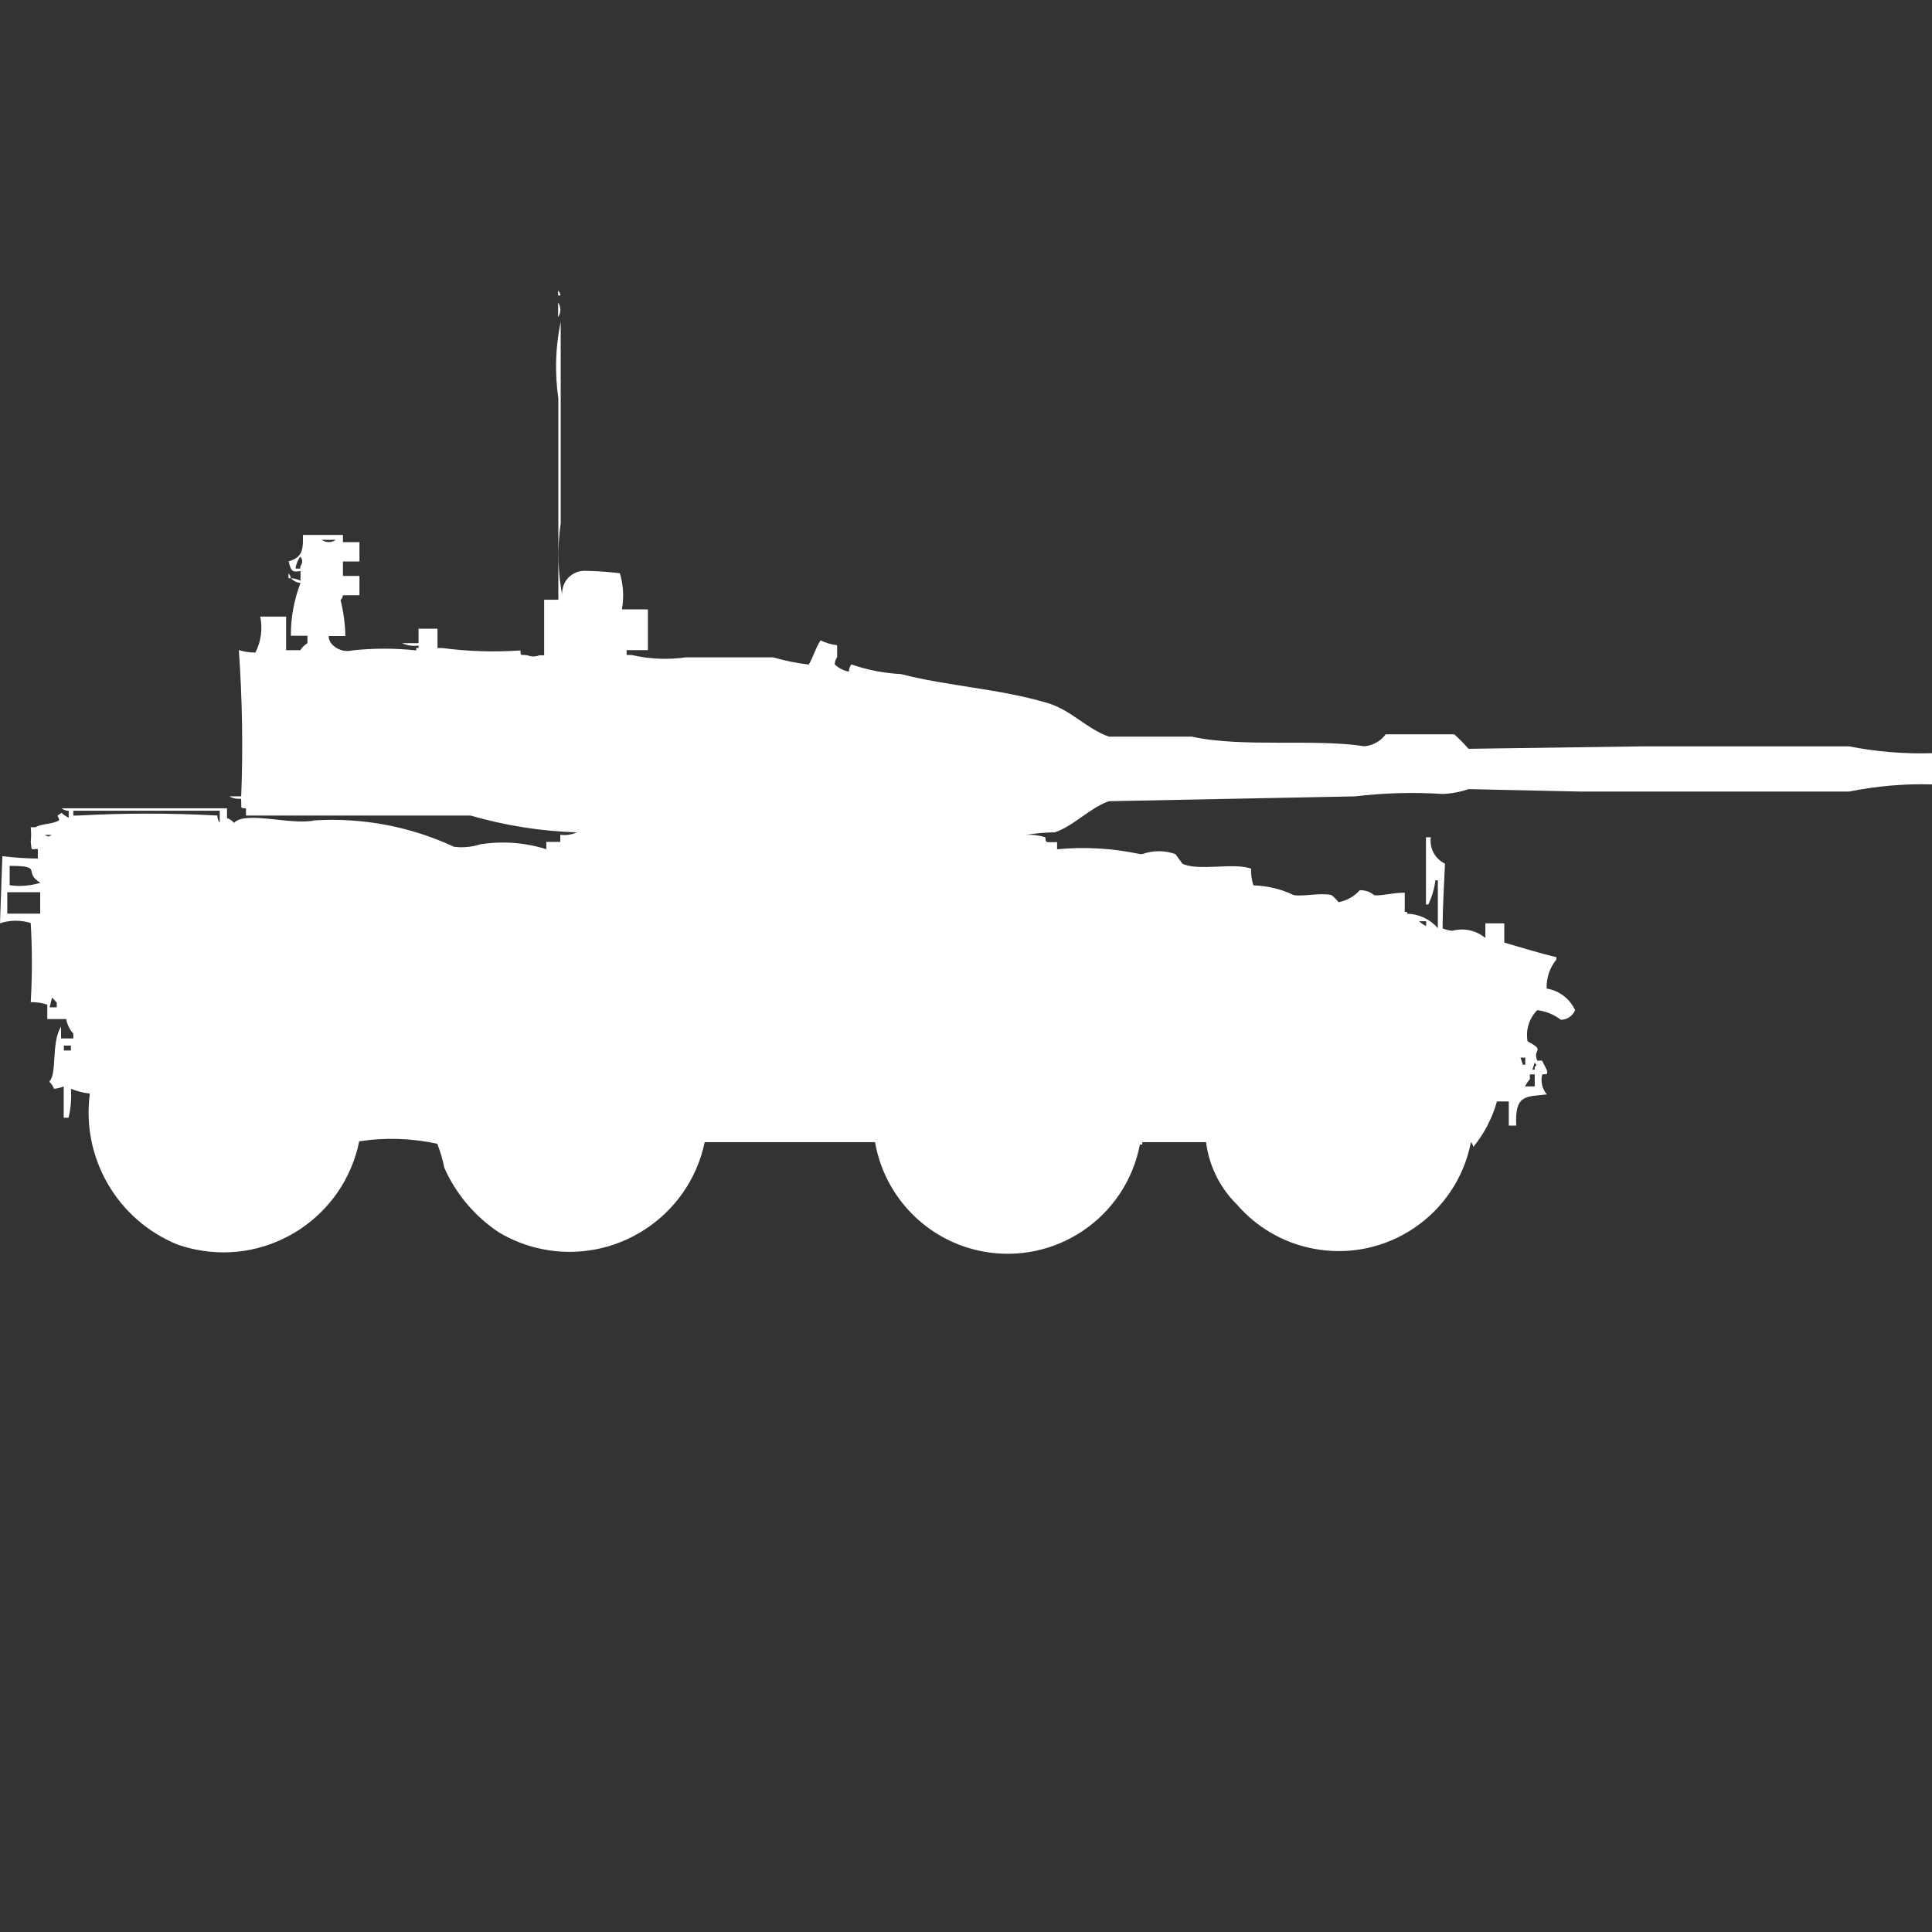 <?xml version="1.0" encoding="utf-8"?>
<!-- Generator: Adobe Illustrator 16.0.0, SVG Export Plug-In . SVG Version: 6.00 Build 0)  -->
<!DOCTYPE svg PUBLIC "-//W3C//DTD SVG 1.1//EN" "http://www.w3.org/Graphics/SVG/1.1/DTD/svg11.dtd">
<svg version="1.1" id="Layer_1" xmlns="http://www.w3.org/2000/svg" xmlns:xlink="http://www.w3.org/1999/xlink" x="0px" y="0px"
	 width="40px" height="40px" viewBox="0 0 40 40" enable-background="new 0 0 40 40" xml:space="preserve">
<rect x="0" y="0" width="40" height="40" fill="#333333" stroke="none"/>
<path id="Color_Fill_1" fill="#FFFFFF" d="M11.555,6.016c0.026,0.027,0.043,0.062,0.049,0.1h-0.049V6.016z M11.555,6.264
	c0.062,0.09,0.062,0.209,0,0.3V6.264z M12.876,12.616h0.538v0.844h-0.44v0.1h0.1c0.369,0.086,0.75,0.103,1.126,0.05h1.81
	c0.24,0.07,0.486,0.12,0.734,0.149c0.083-0.128,0.146-0.357,0.245-0.5c0.108,0.052,0.224,0.085,0.343,0.1v0.248
	c-0.032,0.043-0.049,0.095-0.049,0.149c0.081,0.078,0.183,0.129,0.294,0.149c-0.001-0.054,0.017-0.106,0.049-0.149
	c0.332,0.115,0.678,0.182,1.028,0.2c0.962,0.251,2.032,0.3,3.036,0.6c0.478,0.139,0.834,0.551,1.272,0.695h1.713
	c1.046,0.232,2.541,0.037,3.574,0.2c0.176-0.017,0.336-0.106,0.44-0.248h1.42c0.104,0.094,0.203,0.194,0.295,0.3l3.574-0.05h4.308
	c0.563,0.111,1.14,0.158,1.714,0.141v0.646c-0.575-0.016-1.15,0.034-1.714,0.148h-5.581l-2.3-0.05
	c-0.174,0.059-0.354,0.093-0.538,0.1c-0.604-0.039-1.211-0.022-1.813,0.05l-5.092,0.1c-0.383,0.125-0.736,0.518-1.126,0.645
	c-0.196,0.002-0.393,0.019-0.587,0.051c0.133-0.006,0.266,0.011,0.393,0.05c0.014,0.129,0,0.101,0.244,0.101v0.148
	c0.573-0.055,1.151-0.021,1.715,0.1h0.049c0.221-0.08,0.463-0.08,0.685,0l0.147,0.2c0.338,0.158,1.059-0.03,1.42,0.101
	c-0.004,0.117,0.012,0.234,0.049,0.347c0.288,0.008,0.572,0.075,0.832,0.2c0.191,0.037,0.556-0.053,0.783,0
	c0.055,0.043,0.104,0.093,0.146,0.148c0.17-0.031,0.326-0.118,0.441-0.248c0.106-0.004,0.211,0.031,0.294,0.101
	c0.106,0.028,0.375-0.05,0.637-0.05v0.399h0.049v0.036c0.245,0.006,0.476,0.115,0.636,0.3v-0.991h-0.051
	c-0.021,0.173-0.071,0.342-0.146,0.5h-0.049v-1.391h0.1c-0.031,0.227,0.088,0.447,0.294,0.546c-0.017,0.4-0.048,0.872-0.049,1.34
	c0.063,0.026,0.131,0.044,0.2,0.05c0.238-0.065,0.494-0.01,0.685,0.149v-0.303h0.392v0.399c0.324,0.092,0.72,0.217,1.078,0.301v0.05
	c-0.139,0.169-0.209,0.382-0.201,0.6c0.259,0.042,0.479,0.209,0.588,0.447c-0.048,0.12-0.164,0.199-0.293,0.2
	c-0.143-0.109-0.313-0.179-0.49-0.2c-0.168,0.169-0.243,0.41-0.2,0.646c0.388,0.207,0.095,0.142,0.2,0.399h0.1
	c0.016,0.028,0.1,0.2,0.1,0.2c0.033,0.137-0.076,0.049-0.1,0.1c-0.032,0.142,0.005,0.291,0.1,0.4
	c-0.43,0.05-0.668-0.008-0.635,0.645h-0.154v-0.5h-0.245c-0.097,0.345-0.264,0.666-0.49,0.943c-0.005-0.038-0.022-0.073-0.049-0.1
	c-0.294,1.511-1.757,2.498-3.269,2.204c-0.614-0.119-1.17-0.441-1.578-0.915c-0.352-0.346-0.575-0.801-0.637-1.289h-1.32v0.05H23.6
	c-0.29,1.511-1.751,2.501-3.263,2.211c-1.138-0.219-2.022-1.119-2.22-2.261H14.59c-0.324,1.545-1.84,2.534-3.385,2.21
	c-0.308-0.064-0.603-0.18-0.874-0.341C9.835,25.188,9.442,24.724,9.2,24.18c-0.034-0.17-0.083-0.338-0.147-0.5
	c-0.531-0.115-1.079-0.133-1.616-0.05c-0.316,1.554-1.831,2.557-3.384,2.241c-0.131-0.027-0.26-0.063-0.386-0.107
	c-1.242-0.51-1.984-1.792-1.807-3.123c-0.135-0.014-0.267-0.048-0.392-0.1c0.015,0.201-0.002,0.404-0.049,0.6h-0.1v-0.648
	c-0.063,0.026-0.131,0.043-0.2,0.05c-0.021-0.057-0.056-0.107-0.1-0.149c0.172-0.17,0.033-0.791,0.245-1.141V21.5h0.254v-0.1
	c-0.077-0.084-0.127-0.188-0.147-0.301H0.979v-0.3c-0.111-0.036-0.227-0.053-0.343-0.05c0.032-0.545,0.032-1.093,0-1.639
	C0.429,19.045,0.206,19.047,0,19.116l0.049-1.39c0.244,0.03,0.489,0.047,0.734,0.049v-0.199c-0.156,0-0.118,0.06-0.147-0.149
	c0.011-0.1,0.011-0.2,0-0.3h0.1c0.13-0.081,0.375-0.059,0.49-0.148c-0.025-0.121-0.079-0.062,0.049-0.149
	c0.043,0.041,0.093,0.074,0.147,0.1v-0.144c-0.053,0-0.105-0.018-0.147-0.051H4.7v0.201c0.056,0.021,0.106,0.055,0.147,0.1
	c0.231-0.256,1.184,0.056,1.665-0.051c0.993-0.061,1.986,0.127,2.889,0.547c0.181,0.022,0.365,0.006,0.539-0.051
	c0.458-0.072,0.928-0.039,1.371,0.101V17.43H11.6v-0.147c0.117,0.016,0.235-0.001,0.343-0.05c-0.745-0.023-1.484-0.141-2.2-0.348
	H5.092v-0.148c-0.127-0.014-0.087,0.022-0.1-0.2c-0.085,0.009-0.171-0.008-0.245-0.05h0.247c0.039-1.009,0.022-2.02-0.049-3.027
	c0.111,0.034,0.227,0.051,0.343,0.05c0.117-0.229,0.152-0.492,0.1-0.744h0.536v0.695h0.294c0.037-0.059,0.087-0.108,0.147-0.144
	v-0.154H6.022c-0.002-0.374,0.065-0.744,0.2-1.092c-0.077-0.009-0.147-0.044-0.2-0.1c0.069,0.005,0.137,0.022,0.2,0.05v-0.2
	c-0.154,0.029-0.2,0.02-0.245-0.2c0.253-0.074,0.308-0.194,0.294-0.546H7.1v0.149h0.342v0.4H7.1v0.3h0.342v0.4H7.1
	c-0.005,0.038-0.022,0.073-0.049,0.1c0.061,0.244,0.094,0.493,0.1,0.744H6.805c-0.001,0.054,0.017,0.106,0.049,0.149
	c0.105,0.131,0.277,0.189,0.441,0.149c0.439-0.048,0.883-0.048,1.322,0v-0.05h0.049v-0.05c-0.117,0.016-0.236-0.001-0.343-0.05
	h0.343v-0.299h0.392v0.4h0.1c0.536,0.07,1.077,0.087,1.616,0.05c0.019,0.126-0.028,0.078,0.147,0.1c0.079,0.033,0.167,0.033,0.245,0
	h0.1v-1.15h0.294V8.249c-0.077-0.528-0.061-1.065,0.049-1.588v4.169c-0.077,0.528-0.06,1.065,0.049,1.588
	c-0.075-0.246,0.064-0.505,0.31-0.58c0.042-0.013,0.087-0.02,0.131-0.02c0.245,0.003,0.49,0.021,0.734,0.05
	C12.907,12.11,12.921,12.367,12.876,12.616z M6.659,11.177c0.088,0.062,0.206,0.062,0.294,0H6.659z M6.218,11.524
	c-0.054,0.073-0.088,0.158-0.1,0.248h0.1v-0.05C6.269,11.666,6.269,11.581,6.218,11.524L6.218,11.524z M5.973,11.871
	c0.026,0.027,0.043,0.063,0.049,0.1H5.973V11.871z M4.5,16.885c0,0.054,0.017,0.106,0.049,0.149v-0.249H1.518v0.1h0.1
	C2.578,16.832,3.54,16.832,4.5,16.885z M0.926,17.285c0.084,0.044,0.063,0.044,0.147,0H0.93H0.926z M0.2,17.927v0.4
	c0.213,0.03,0.43,0.014,0.636-0.05C0.461,18.051,0.919,17.927,0.2,17.927z M0.151,18.473v0.443h0.681v-0.443H0.147H0.151z
	 M29.38,19.073c0.044,0.04,0.093,0.074,0.147,0.1v-0.1h-0.151H29.38z M1.077,20.656l-0.049,0.199h0.147v-0.1
	C1.132,20.716,1.12,20.693,1.077,20.656z M1.322,21.648v0.101h0.146v-0.101H1.322z M31.48,21.896l0.05,0.149h0.049v-0.149h-0.101
	H31.48z M31.775,21.997l-0.049,0.149h0.049v-0.051C31.836,22.016,31.807,22.07,31.775,21.997L31.775,21.997z M31.775,22.497v-0.253
	h-0.101v0.1c-0.04,0.045-0.074,0.095-0.1,0.149h0.2V22.497z"/>
</svg>
